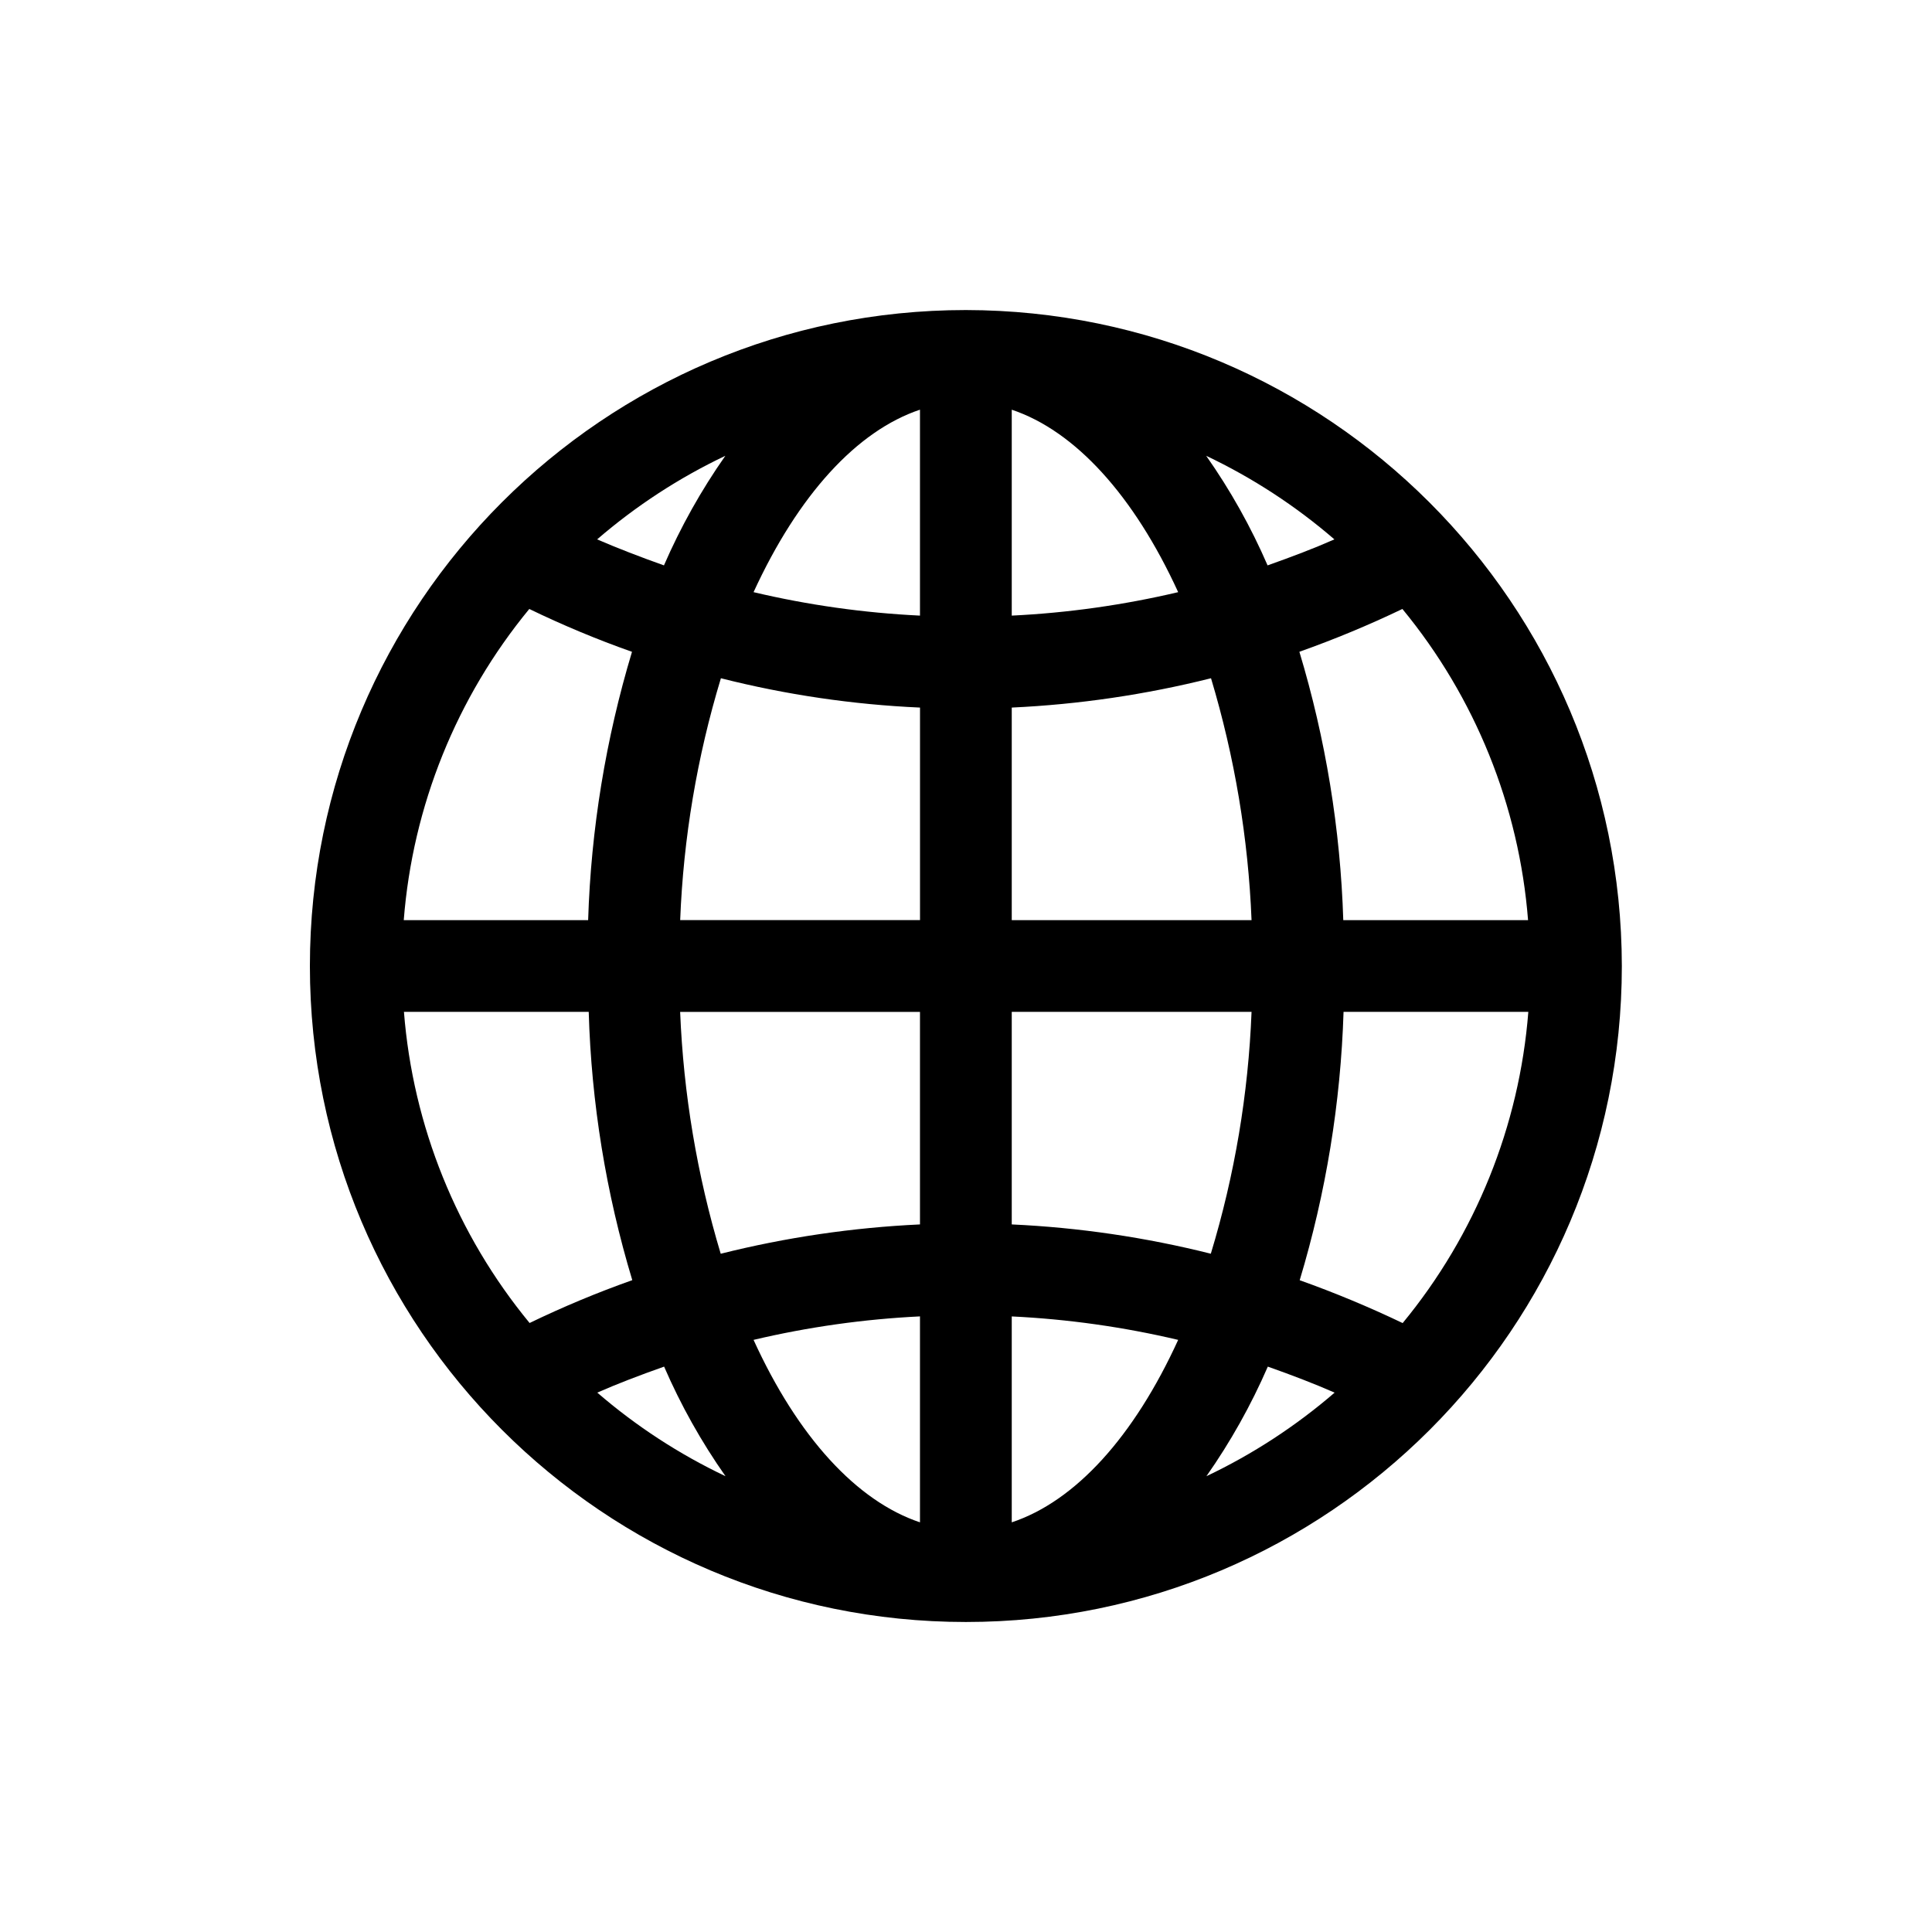 <?xml version="1.0" encoding="utf-8"?>
<!-- Generator: Adobe Illustrator 24.0.0, SVG Export Plug-In . SVG Version: 6.00 Build 0)  -->
<svg version="1.1" id="Layer_1" xmlns="http://www.w3.org/2000/svg" xmlns:xlink="http://www.w3.org/1999/xlink" x="0px" y="0px"
	 viewBox="0 0 500 500" style="enable-background:new 0 0 500 500;" xml:space="preserve">
<g id="Group_53" transform="translate(1 1)">
	<path id="Path_83" d="M248.96,79.24c-93.76,0-169.76,76.01-169.76,169.77c0,93.76,76.01,169.76,169.77,169.76
		c93.75,0,169.76-76.01,169.76-169.76C418.61,155.29,342.67,79.36,248.96,79.24z M361.94,156.6c18.84,22.87,30.2,50.98,32.52,80.53
		h-47.82c-0.74-23.55-4.56-46.89-11.36-69.45C344.36,164.46,353.26,160.76,361.94,156.6z M335.36,330.32
		c6.79-22.56,10.61-45.9,11.35-69.45h47.82c-2.32,29.55-13.67,57.66-32.52,80.54C353.33,337.26,344.43,333.55,335.36,330.32z
		 M303.91,345.76c-11.48,25.13-26.64,41.75-43.07,47.22v-53.29C275.35,340.39,289.76,342.42,303.91,345.76z M322.9,237.13h-62.06
		v-55.01c17.4-0.81,34.67-3.35,51.57-7.59C318.52,194.88,322.05,215.91,322.9,237.13z M327.05,145.32
		c-4.32-9.97-9.64-19.47-15.89-28.36c11.98,5.69,23.14,12.96,33.18,21.63C339.12,140.9,333.38,143.08,327.05,145.32L327.05,145.32z
		 M260.84,158.32v-53.29c16.36,5.47,31.61,22.18,43.07,47.22C289.77,155.58,275.35,157.62,260.84,158.32z M344.4,359.41
		c-10.04,8.66-21.2,15.94-33.18,21.63c6.24-8.89,11.56-18.4,15.89-28.36C333.45,354.92,339.12,357.1,344.4,359.41z M260.84,315.88
		v-55.01h62.06c-0.83,21.23-4.37,42.26-10.54,62.59C295.48,319.22,278.22,316.68,260.84,315.88L260.84,315.88z M162.64,330.3
		c-9.06,3.21-17.93,6.91-26.58,11.09c-18.84-22.87-30.2-50.98-32.52-80.53h47.82c0.68,23.55,4.47,46.91,11.28,69.46L162.64,330.3z
		 M237.1,182.12v55h-62.07c0.83-21.23,4.37-42.26,10.54-62.59C202.44,178.8,219.71,181.35,237.1,182.12z M153.54,138.59
		c10.04-8.66,21.2-15.94,33.18-21.63c-6.24,8.89-11.56,18.4-15.89,28.36C164.54,143.08,158.88,140.9,153.54,138.59L153.54,138.59z
		 M103.49,237.13c2.31-29.54,13.66-57.66,32.49-80.53c8.65,4.19,17.52,7.89,26.58,11.09c-6.79,22.56-10.61,45.9-11.35,69.45
		L103.49,237.13z M175.02,260.88h62.07v55c-17.4,0.81-34.67,3.35-51.57,7.59C179.41,303.12,175.88,282.09,175.02,260.88
		L175.02,260.88z M170.87,352.68c4.32,9.97,9.64,19.47,15.89,28.36c-11.98-5.69-23.14-12.96-33.18-21.63
		C158.81,357.1,164.54,354.92,170.87,352.68L170.87,352.68z M237.09,339.69v53.29c-16.36-5.47-31.61-22.09-43.07-47.22
		c14.14-3.34,28.56-5.37,43.08-6.08L237.09,339.69z M237.09,105.03v53.29c-14.51-0.7-28.93-2.73-43.07-6.07
		c11.55-25.13,26.72-41.75,43.08-47.23L237.09,105.03z"/>
</g>
</svg>
